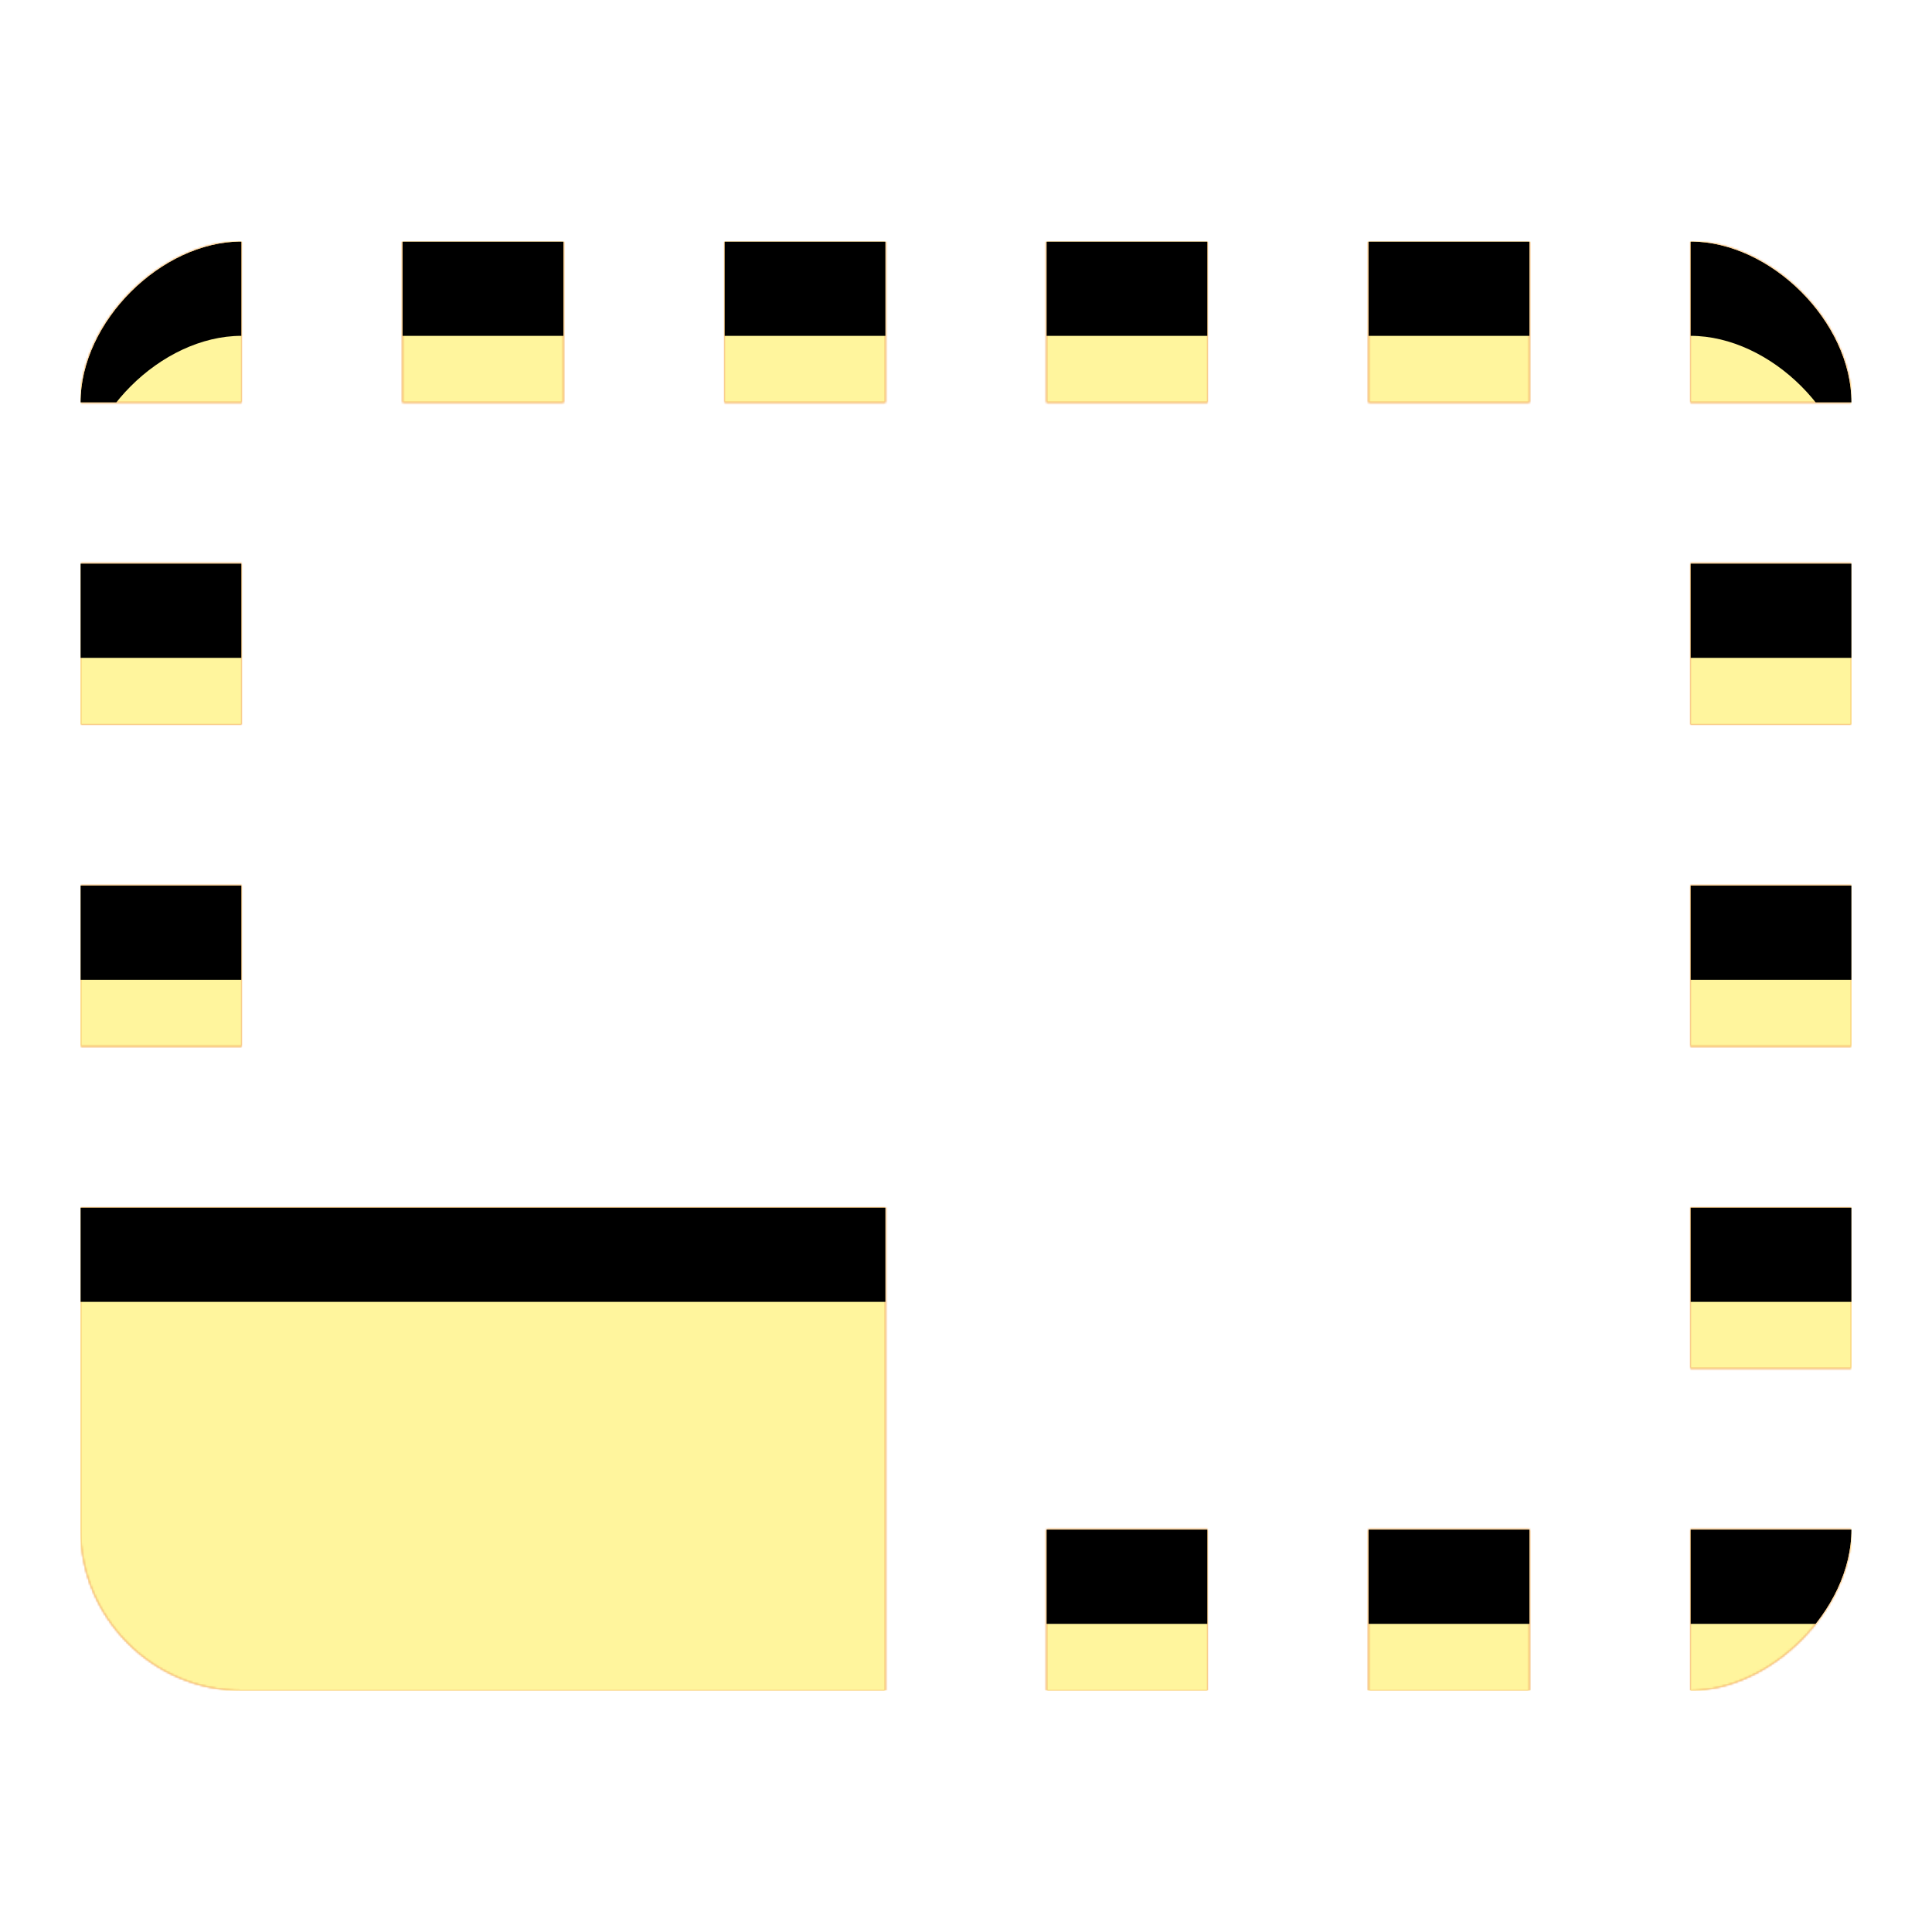 <svg version="1.1" xmlns="http://www.w3.org/2000/svg" xmlns:xlink="http://www.w3.org/1999/xlink" viewBox="0,0,1024,1024">
	<!-- Color names: teamapps-color-1, teamapps-color-2, teamapps-color-3 -->
	<desc>photo_size_select_small icon - Licensed under Apache License v2.0 (http://www.apache.org/licenses/LICENSE-2.0) - Created with Iconfu.com - Derivative work of Material icons (Copyright Google Inc.)</desc>
	<defs>
		<clipPath id="clip-ZdSsSnYz">
			<path d="M42.67,810.67v-170.67h426.66v256h-341.33c-46.93,0 -85.33,-38.4 -85.33,-85.33zM640,896h-85.33v-85.33h85.33zM810.67,896h-85.34v-85.33h85.34zM128,384h-85.33v-85.33h85.33zM640,213.33h-85.33v-85.33h85.33zM810.67,213.33h-85.34v-85.33h85.34zM128,213.33h-85.33c0,-42.67 42.66,-85.33 85.33,-85.33zM128,554.67h-85.33v-85.34h85.33zM896,896v-85.33h85.33c0,42.67 -42.66,85.33 -85.33,85.33zM981.33,384h-85.33v-85.33h85.33zM469.33,213.33h-85.33v-85.33h85.33zM298.67,213.33h-85.34v-85.33h85.34zM981.33,554.67h-85.33v-85.34h85.33zM981.33,213.33h-85.33v-85.33c42.67,0 85.33,42.66 85.33,85.33zM981.33,725.33h-85.33v-85.33h85.33z"/>
		</clipPath>
		<linearGradient x1="0" y1="1024" x2="1024" y2="0" id="color-bmrzlKzd" gradientUnits="userSpaceOnUse">
			<stop offset="0.2" stop-color="#000000"/>
			<stop offset="0.8" stop-color="#ffffff"/>
		</linearGradient>
		<radialGradient cx="0" cy="0" r="1448.15" id="color-KJurEnma" gradientUnits="userSpaceOnUse">
			<stop offset="0.07" stop-color="#ffffff"/>
			<stop offset="0.75" stop-color="#000000"/>
		</radialGradient>
		<filter id="filter-dqPQZsUS" color-interpolation-filters="sRGB">
			<feOffset/>
		</filter>
		<filter id="filter-QeAdNQ6w" x="0%" y="0%" width="100%" height="100%" color-interpolation-filters="sRGB">
			<feColorMatrix values="1 0 0 0 0 0 1 0 0 0 0 0 1 0 0 0 0 0 0.05 0" in="SourceGraphic"/>
			<feOffset dy="20"/>
			<feGaussianBlur stdDeviation="11" result="blur0"/>
			<feColorMatrix values="1 0 0 0 0 0 1 0 0 0 0 0 1 0 0 0 0 0 0.07 0" in="SourceGraphic"/>
			<feOffset dy="30"/>
			<feGaussianBlur stdDeviation="20" result="blur1"/>
			<feMerge>
				<feMergeNode in="blur0"/>
				<feMergeNode in="blur1"/>
			</feMerge>
		</filter>
		<mask id="mask-N69930zZ">
			<path d="M42.67,810.67v-170.67h426.66v256h-341.33c-46.93,0 -85.33,-38.4 -85.33,-85.33zM640,896h-85.33v-85.33h85.33zM810.67,896h-85.34v-85.33h85.34zM128,384h-85.33v-85.33h85.33zM640,213.33h-85.33v-85.33h85.33zM810.67,213.33h-85.34v-85.33h85.34zM128,213.33h-85.33c0,-42.67 42.66,-85.33 85.33,-85.33zM128,554.67h-85.33v-85.34h85.33zM896,896v-85.33h85.33c0,42.67 -42.66,85.33 -85.33,85.33zM981.33,384h-85.33v-85.33h85.33zM469.33,213.33h-85.33v-85.33h85.33zM298.67,213.33h-85.34v-85.33h85.34zM981.33,554.67h-85.33v-85.34h85.33zM981.33,213.33h-85.33v-85.33c42.67,0 85.33,42.66 85.33,85.33zM981.33,725.33h-85.33v-85.33h85.33z" fill="#ffffff"/>
		</mask>
		<mask id="mask-NElxzaoF">
			<rect fill="url(#color-bmrzlKzd)" x="42.67" y="128" width="938.66" height="768"/>
		</mask>
		<mask id="mask-NLIVrzNS">
			<path d="M42.67,810.67v-170.67h426.66v256h-341.33c-46.93,0 -85.33,-38.4 -85.33,-85.33zM640,896h-85.33v-85.33h85.33zM810.67,896h-85.34v-85.33h85.34zM128,384h-85.33v-85.33h85.33zM640,213.33h-85.33v-85.33h85.33zM810.67,213.33h-85.34v-85.33h85.34zM128,213.33h-85.33c0,-42.67 42.66,-85.33 85.33,-85.33zM128,554.67h-85.33v-85.34h85.33zM896,896v-85.33h85.33c0,42.67 -42.66,85.33 -85.33,85.33zM981.33,384h-85.33v-85.33h85.33zM469.33,213.33h-85.33v-85.33h85.33zM298.67,213.33h-85.34v-85.33h85.34zM981.33,554.67h-85.33v-85.34h85.33zM981.33,213.33h-85.33v-85.33c42.67,0 85.33,42.66 85.33,85.33zM981.33,725.33h-85.33v-85.33h85.33z" fill="url(#color-KJurEnma)"/>
		</mask>
	</defs>
	<g fill="none" fill-rule="nonzero" style="mix-blend-mode: normal">
		<g mask="url(#mask-N69930zZ)">
			<g color="#ffc107" class="teamapps-color-2">
				<rect x="42.67" y="128" width="938.66" height="768" fill="currentColor"/>
			</g>
			<g color="#e65100" class="teamapps-color-3" mask="url(#mask-NElxzaoF)">
				<rect x="42.67" y="128" width="938.66" height="768" fill="currentColor"/>
			</g>
		</g>
		<g filter="url(#filter-dqPQZsUS)" mask="url(#mask-NLIVrzNS)">
			<g color="#fff59d" class="teamapps-color-1">
				<rect x="42.67" y="128" width="938.66" height="768" fill="currentColor"/>
			</g>
		</g>
		<g clip-path="url(#clip-ZdSsSnYz)">
			<path d="M-50.33,939v-954h1124.66v954zM128,896h341.33v-256h-426.66v170.67c0,46.93 38.4,85.33 85.33,85.33zM640,810.67h-85.33v85.33h85.33zM810.67,810.67h-85.34v85.33h85.34zM128,298.67h-85.33v85.33h85.33zM640,128h-85.33v85.33h85.33zM810.67,128h-85.34v85.33h85.34zM128,128c-42.67,0 -85.33,42.66 -85.33,85.33h85.33zM128,469.33h-85.33v85.34h85.33zM981.33,810.67h-85.33v85.33c42.67,0 85.33,-42.66 85.33,-85.33zM981.33,298.67h-85.33v85.33h85.33zM469.33,128h-85.33v85.33h85.33zM298.67,128h-85.34v85.33h85.34zM981.33,469.33h-85.33v85.34h85.33zM896,128v85.33h85.33c0,-42.67 -42.66,-85.33 -85.33,-85.33zM981.33,640h-85.33v85.33h85.33z" fill="#000000" filter="url(#filter-QeAdNQ6w)"/>
		</g>
	</g>
</svg>